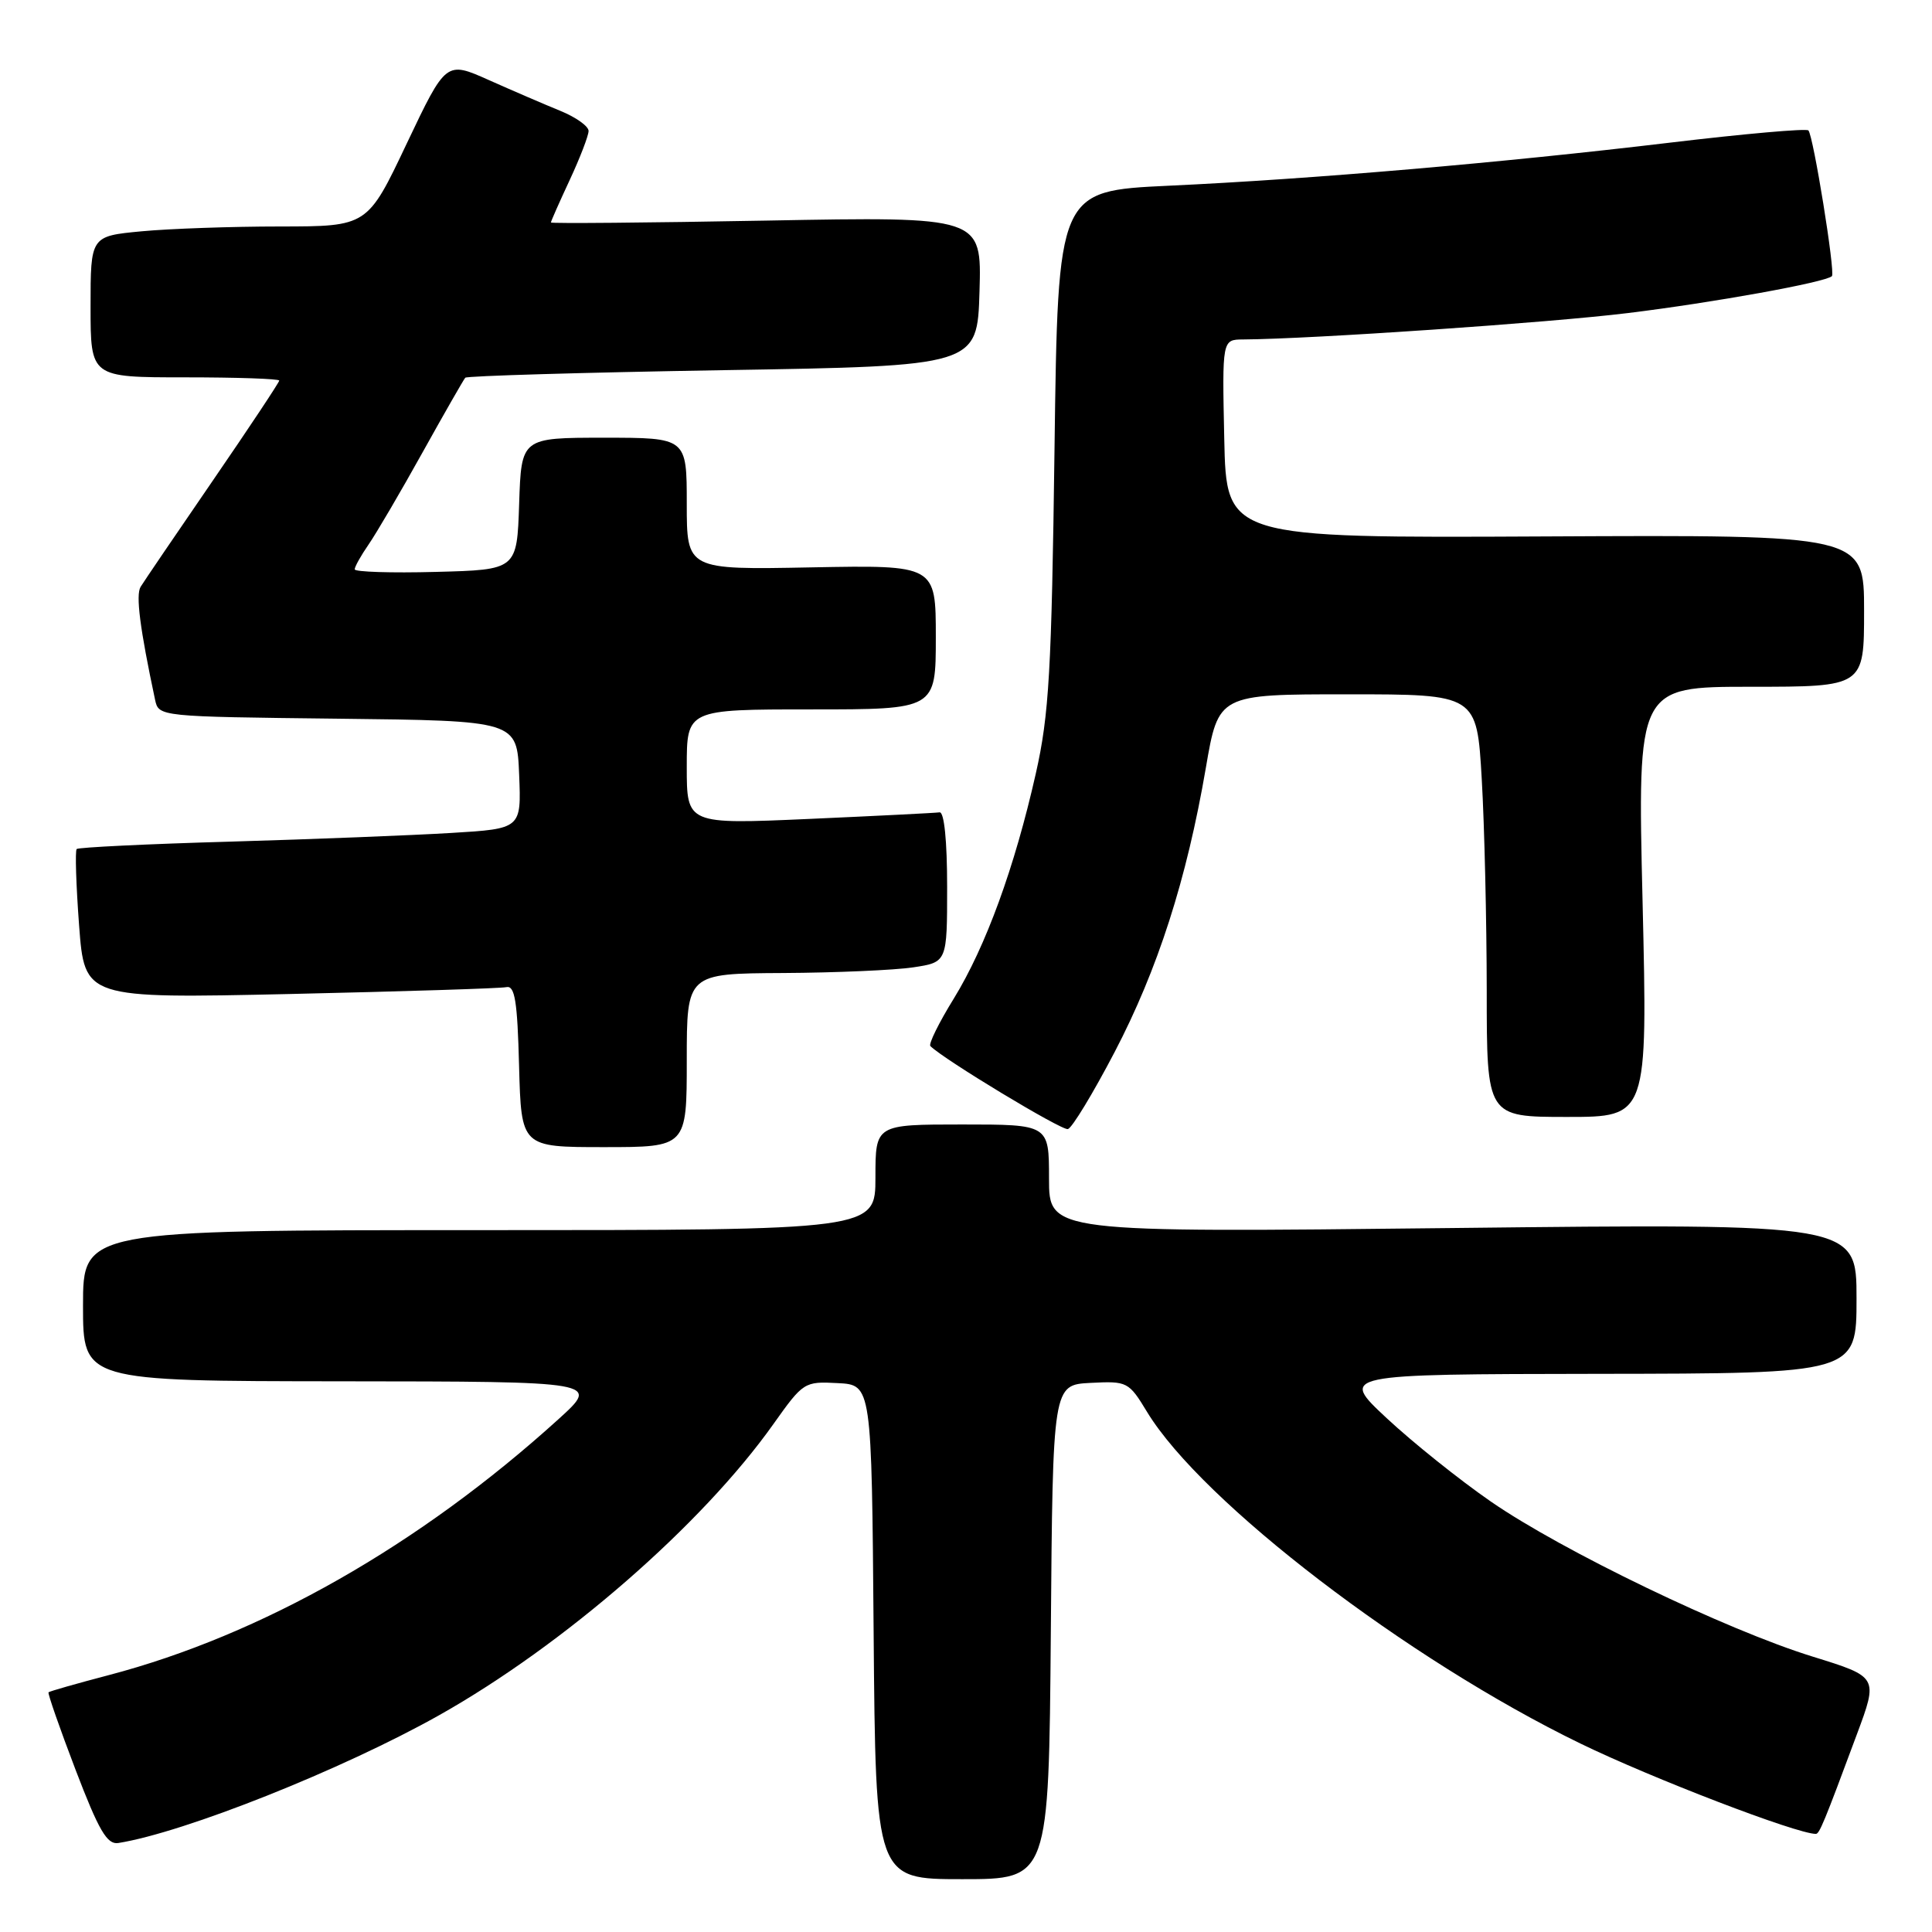 <?xml version="1.0" encoding="UTF-8" standalone="no"?>
<!DOCTYPE svg PUBLIC "-//W3C//DTD SVG 1.1//EN" "http://www.w3.org/Graphics/SVG/1.1/DTD/svg11.dtd" >
<svg xmlns="http://www.w3.org/2000/svg" xmlns:xlink="http://www.w3.org/1999/xlink" version="1.1" viewBox="0 0 256 256">
 <g >
 <path fill="currentColor"
d=" M 139.24 216.25 C 139.50 183.50 139.50 183.50 144.50 183.24 C 149.38 182.99 149.56 183.08 152.00 187.10 C 159.27 199.05 186.53 219.92 209.42 231.03 C 218.92 235.65 238.08 243.00 240.61 243.00 C 241.08 243.00 241.69 241.54 246.03 229.85 C 248.88 222.20 248.88 222.20 240.19 219.51 C 228.74 215.97 206.97 205.48 197.54 198.96 C 193.40 196.10 187.19 191.13 183.75 187.92 C 177.50 182.09 177.50 182.09 211.75 182.04 C 246.00 182.00 246.00 182.00 246.00 172.06 C 246.00 162.12 246.00 162.12 192.50 162.72 C 139.00 163.32 139.00 163.32 139.00 156.16 C 139.00 149.00 139.00 149.00 127.50 149.00 C 116.00 149.00 116.00 149.00 116.00 156.00 C 116.00 163.00 116.00 163.00 63.50 163.00 C 11.00 163.00 11.00 163.00 11.00 173.00 C 11.00 183.00 11.00 183.00 45.25 183.03 C 79.50 183.06 79.50 183.06 74.00 188.05 C 55.59 204.74 34.64 216.66 14.38 221.97 C 10.15 223.08 6.57 224.10 6.43 224.24 C 6.30 224.38 7.91 229.00 10.01 234.50 C 13.09 242.56 14.19 244.44 15.67 244.21 C 24.45 242.81 45.37 234.48 58.18 227.28 C 74.73 217.97 93.04 202.02 102.50 188.67 C 106.43 183.14 106.58 183.03 111.00 183.27 C 115.50 183.50 115.50 183.50 115.76 216.25 C 116.03 249.00 116.03 249.00 127.50 249.00 C 138.97 249.00 138.97 249.00 139.24 216.25 Z  M 91.00 140.50 C 91.00 129.00 91.00 129.00 103.75 128.93 C 110.76 128.89 118.53 128.55 121.00 128.18 C 125.50 127.50 125.50 127.50 125.50 117.50 C 125.50 111.40 125.11 107.56 124.50 107.64 C 123.95 107.72 116.19 108.11 107.25 108.51 C 91.00 109.23 91.00 109.23 91.00 101.61 C 91.00 94.00 91.00 94.00 107.50 94.00 C 124.00 94.00 124.00 94.00 124.00 84.43 C 124.00 74.87 124.00 74.87 107.50 75.18 C 91.00 75.50 91.00 75.50 91.00 66.75 C 91.00 58.00 91.00 58.00 80.04 58.00 C 69.08 58.00 69.08 58.00 68.79 66.75 C 68.50 75.50 68.50 75.50 57.75 75.78 C 51.84 75.94 47.00 75.78 47.00 75.44 C 47.00 75.09 47.83 73.61 48.84 72.15 C 49.85 70.69 53.06 65.22 55.96 60.00 C 58.87 54.77 61.43 50.30 61.65 50.05 C 61.88 49.81 77.23 49.36 95.78 49.05 C 129.50 48.50 129.50 48.50 129.79 38.60 C 130.08 28.70 130.08 28.70 101.54 29.23 C 85.84 29.52 73.00 29.63 73.00 29.48 C 73.00 29.32 74.12 26.79 75.49 23.85 C 76.86 20.91 77.98 17.99 77.99 17.36 C 78.00 16.73 76.31 15.53 74.25 14.69 C 72.19 13.85 67.94 12.02 64.80 10.62 C 59.10 8.07 59.10 8.07 53.89 19.03 C 48.69 30.00 48.69 30.00 37.09 30.01 C 30.72 30.01 22.46 30.30 18.75 30.65 C 12.00 31.29 12.00 31.29 12.00 40.64 C 12.00 50.00 12.00 50.00 24.50 50.00 C 31.38 50.00 37.00 50.19 37.00 50.43 C 37.00 50.66 33.04 56.63 28.20 63.68 C 23.36 70.73 19.05 77.07 18.63 77.76 C 17.97 78.85 18.54 83.28 20.55 92.73 C 21.03 94.96 21.11 94.96 44.76 95.23 C 68.50 95.50 68.50 95.50 68.79 102.65 C 69.08 109.81 69.08 109.81 59.79 110.37 C 54.68 110.68 41.52 111.20 30.54 111.52 C 19.56 111.83 10.39 112.28 10.16 112.50 C 9.94 112.73 10.08 117.28 10.48 122.61 C 11.21 132.31 11.21 132.31 38.45 131.71 C 53.44 131.37 66.33 130.97 67.10 130.80 C 68.22 130.56 68.56 132.65 68.78 141.25 C 69.07 152.00 69.07 152.00 80.03 152.00 C 91.00 152.00 91.00 152.00 91.00 140.50 Z  M 147.68 139.43 C 153.41 128.46 157.24 116.55 159.78 101.75 C 161.45 92.00 161.45 92.00 178.57 92.00 C 195.69 92.00 195.69 92.00 196.34 103.25 C 196.70 109.44 196.99 122.04 197.00 131.25 C 197.00 148.00 197.00 148.00 207.66 148.00 C 218.32 148.00 218.32 148.00 217.65 119.50 C 216.97 91.00 216.97 91.00 231.99 91.00 C 247.00 91.00 247.00 91.00 247.00 80.93 C 247.00 70.87 247.00 70.87 204.75 71.08 C 162.50 71.29 162.50 71.29 162.22 58.14 C 161.94 45.00 161.94 45.00 164.72 44.98 C 173.81 44.92 205.34 42.76 215.72 41.48 C 227.08 40.09 241.93 37.40 242.74 36.59 C 243.21 36.12 240.27 17.93 239.62 17.28 C 239.34 17.00 231.10 17.73 221.30 18.90 C 198.97 21.57 173.83 23.73 154.84 24.61 C 140.18 25.30 140.18 25.30 139.73 59.40 C 139.34 88.97 139.01 94.70 137.25 102.50 C 134.45 114.92 130.62 125.43 126.38 132.32 C 124.41 135.51 123.01 138.35 123.28 138.61 C 125.05 140.38 140.69 149.83 141.50 149.61 C 142.05 149.47 144.83 144.88 147.68 139.43 Z "/>
</g>
</svg>